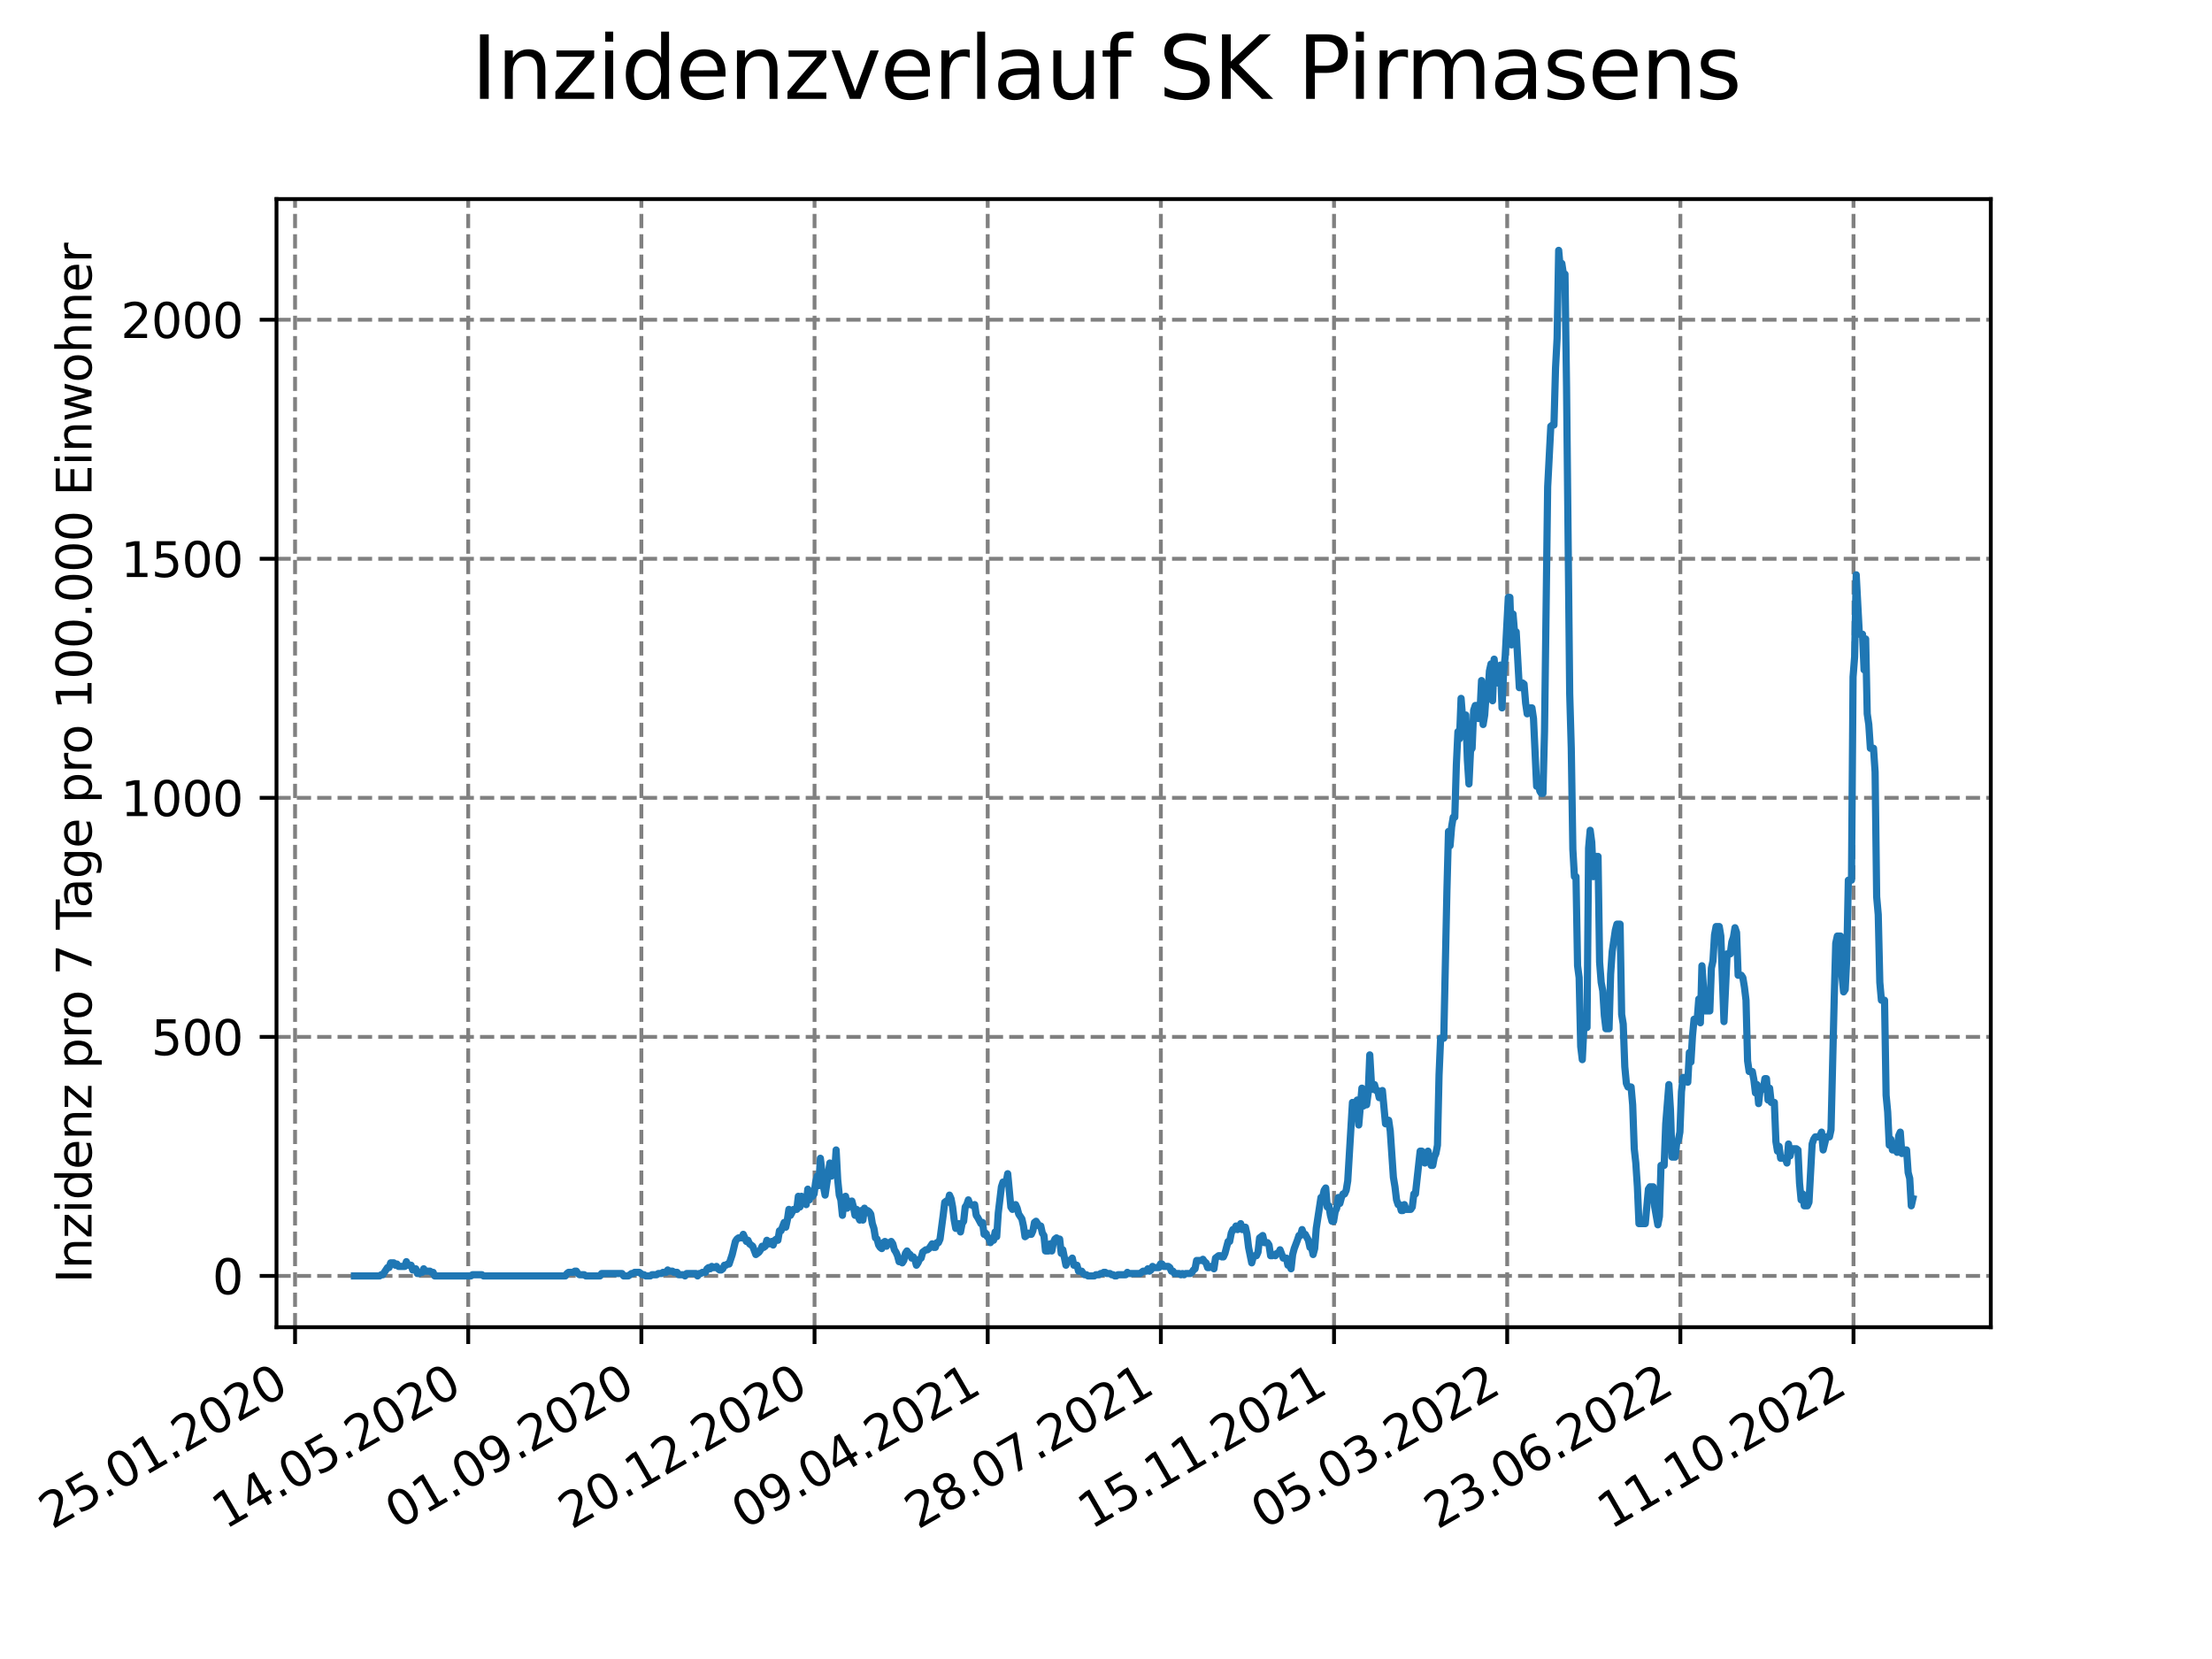 <?xml version="1.0" encoding="utf-8" standalone="no"?>
<!DOCTYPE svg PUBLIC "-//W3C//DTD SVG 1.1//EN"
  "http://www.w3.org/Graphics/SVG/1.1/DTD/svg11.dtd">
<svg xmlns:xlink="http://www.w3.org/1999/xlink" width="460.8pt" height="345.6pt" viewBox="0 0 460.8 345.6" xmlns="http://www.w3.org/2000/svg" version="1.1">
 <defs>
  <style type="text/css">*{stroke-linejoin: round; stroke-linecap: butt}</style>
 </defs>
 <g id="figure_1">
  <g id="patch_1">
   <path d="M 0 345.6 
L 460.8 345.6 
L 460.8 0 
L 0 0 
z
" style="fill: #ffffff"/>
  </g>
  <g id="axes_1">
   <g id="patch_2">
    <path d="M 57.6 276.48 
L 414.72 276.48 
L 414.72 41.472 
L 57.6 41.472 
z
" style="fill: #ffffff"/>
   </g>
   <g id="matplotlib.axis_1">
    <g id="xtick_1">
     <g id="line2d_1">
      <path d="M 61.467 276.48 
L 61.467 41.472 
" clip-path="url(#p64553aabec)" style="fill: none; stroke-dasharray: 2.96,1.28; stroke-dashoffset: 0; stroke: #808080; stroke-width: 0.8"/>
     </g>
     <g id="line2d_2">
      <defs>
       <path id="m7bdfa843aa" d="M 0 0 
L 0 3.5 
" style="stroke: #000000; stroke-width: 0.8"/>
      </defs>
      <g>
       <use xlink:href="#m7bdfa843aa" x="61.467" y="276.48" style="stroke: #000000; stroke-width: 0.8"/>
      </g>
     </g>
     <g id="text_1">
      <!-- 25.01.2020 -->
      <g transform="translate(10.842 318.689) rotate(-30) scale(0.1 -0.1)">
       <defs>
        <path id="DejaVuSans-32" d="M 1228 531 
L 3431 531 
L 3431 0 
L 469 0 
L 469 531 
Q 828 903 1448 1529 
Q 2069 2156 2228 2338 
Q 2531 2678 2651 2914 
Q 2772 3150 2772 3378 
Q 2772 3750 2511 3984 
Q 2250 4219 1831 4219 
Q 1534 4219 1204 4116 
Q 875 4013 500 3803 
L 500 4441 
Q 881 4594 1212 4672 
Q 1544 4750 1819 4750 
Q 2544 4750 2975 4387 
Q 3406 4025 3406 3419 
Q 3406 3131 3298 2873 
Q 3191 2616 2906 2266 
Q 2828 2175 2409 1742 
Q 1991 1309 1228 531 
z
" transform="scale(0.016)"/>
        <path id="DejaVuSans-35" d="M 691 4666 
L 3169 4666 
L 3169 4134 
L 1269 4134 
L 1269 2991 
Q 1406 3038 1543 3061 
Q 1681 3084 1819 3084 
Q 2600 3084 3056 2656 
Q 3513 2228 3513 1497 
Q 3513 744 3044 326 
Q 2575 -91 1722 -91 
Q 1428 -91 1123 -41 
Q 819 9 494 109 
L 494 744 
Q 775 591 1075 516 
Q 1375 441 1709 441 
Q 2250 441 2565 725 
Q 2881 1009 2881 1497 
Q 2881 1984 2565 2268 
Q 2250 2553 1709 2553 
Q 1456 2553 1204 2497 
Q 953 2441 691 2322 
L 691 4666 
z
" transform="scale(0.016)"/>
        <path id="DejaVuSans-2e" d="M 684 794 
L 1344 794 
L 1344 0 
L 684 0 
L 684 794 
z
" transform="scale(0.016)"/>
        <path id="DejaVuSans-30" d="M 2034 4250 
Q 1547 4250 1301 3770 
Q 1056 3291 1056 2328 
Q 1056 1369 1301 889 
Q 1547 409 2034 409 
Q 2525 409 2770 889 
Q 3016 1369 3016 2328 
Q 3016 3291 2770 3770 
Q 2525 4250 2034 4250 
z
M 2034 4750 
Q 2819 4750 3233 4129 
Q 3647 3509 3647 2328 
Q 3647 1150 3233 529 
Q 2819 -91 2034 -91 
Q 1250 -91 836 529 
Q 422 1150 422 2328 
Q 422 3509 836 4129 
Q 1250 4750 2034 4750 
z
" transform="scale(0.016)"/>
        <path id="DejaVuSans-31" d="M 794 531 
L 1825 531 
L 1825 4091 
L 703 3866 
L 703 4441 
L 1819 4666 
L 2450 4666 
L 2450 531 
L 3481 531 
L 3481 0 
L 794 0 
L 794 531 
z
" transform="scale(0.016)"/>
       </defs>
       <use xlink:href="#DejaVuSans-32"/>
       <use xlink:href="#DejaVuSans-35" x="63.623"/>
       <use xlink:href="#DejaVuSans-2e" x="127.246"/>
       <use xlink:href="#DejaVuSans-30" x="159.033"/>
       <use xlink:href="#DejaVuSans-31" x="222.656"/>
       <use xlink:href="#DejaVuSans-2e" x="286.279"/>
       <use xlink:href="#DejaVuSans-32" x="318.066"/>
       <use xlink:href="#DejaVuSans-30" x="381.689"/>
       <use xlink:href="#DejaVuSans-32" x="445.312"/>
       <use xlink:href="#DejaVuSans-30" x="508.936"/>
      </g>
     </g>
    </g>
    <g id="xtick_2">
     <g id="line2d_3">
      <path d="M 97.54 276.48 
L 97.54 41.472 
" clip-path="url(#p64553aabec)" style="fill: none; stroke-dasharray: 2.96,1.28; stroke-dashoffset: 0; stroke: #808080; stroke-width: 0.8"/>
     </g>
     <g id="line2d_4">
      <g>
       <use xlink:href="#m7bdfa843aa" x="97.54" y="276.48" style="stroke: #000000; stroke-width: 0.8"/>
      </g>
     </g>
     <g id="text_2">
      <!-- 14.05.2020 -->
      <g transform="translate(46.914 318.689) rotate(-30) scale(0.1 -0.1)">
       <defs>
        <path id="DejaVuSans-34" d="M 2419 4116 
L 825 1625 
L 2419 1625 
L 2419 4116 
z
M 2253 4666 
L 3047 4666 
L 3047 1625 
L 3713 1625 
L 3713 1100 
L 3047 1100 
L 3047 0 
L 2419 0 
L 2419 1100 
L 313 1100 
L 313 1709 
L 2253 4666 
z
" transform="scale(0.016)"/>
       </defs>
       <use xlink:href="#DejaVuSans-31"/>
       <use xlink:href="#DejaVuSans-34" x="63.623"/>
       <use xlink:href="#DejaVuSans-2e" x="127.246"/>
       <use xlink:href="#DejaVuSans-30" x="159.033"/>
       <use xlink:href="#DejaVuSans-35" x="222.656"/>
       <use xlink:href="#DejaVuSans-2e" x="286.279"/>
       <use xlink:href="#DejaVuSans-32" x="318.066"/>
       <use xlink:href="#DejaVuSans-30" x="381.689"/>
       <use xlink:href="#DejaVuSans-32" x="445.312"/>
       <use xlink:href="#DejaVuSans-30" x="508.936"/>
      </g>
     </g>
    </g>
    <g id="xtick_3">
     <g id="line2d_5">
      <path d="M 133.612 276.48 
L 133.612 41.472 
" clip-path="url(#p64553aabec)" style="fill: none; stroke-dasharray: 2.96,1.28; stroke-dashoffset: 0; stroke: #808080; stroke-width: 0.8"/>
     </g>
     <g id="line2d_6">
      <g>
       <use xlink:href="#m7bdfa843aa" x="133.612" y="276.48" style="stroke: #000000; stroke-width: 0.8"/>
      </g>
     </g>
     <g id="text_3">
      <!-- 01.09.2020 -->
      <g transform="translate(82.987 318.689) rotate(-30) scale(0.1 -0.1)">
       <defs>
        <path id="DejaVuSans-39" d="M 703 97 
L 703 672 
Q 941 559 1184 500 
Q 1428 441 1663 441 
Q 2288 441 2617 861 
Q 2947 1281 2994 2138 
Q 2813 1869 2534 1725 
Q 2256 1581 1919 1581 
Q 1219 1581 811 2004 
Q 403 2428 403 3163 
Q 403 3881 828 4315 
Q 1253 4750 1959 4750 
Q 2769 4750 3195 4129 
Q 3622 3509 3622 2328 
Q 3622 1225 3098 567 
Q 2575 -91 1691 -91 
Q 1453 -91 1209 -44 
Q 966 3 703 97 
z
M 1959 2075 
Q 2384 2075 2632 2365 
Q 2881 2656 2881 3163 
Q 2881 3666 2632 3958 
Q 2384 4250 1959 4250 
Q 1534 4250 1286 3958 
Q 1038 3666 1038 3163 
Q 1038 2656 1286 2365 
Q 1534 2075 1959 2075 
z
" transform="scale(0.016)"/>
       </defs>
       <use xlink:href="#DejaVuSans-30"/>
       <use xlink:href="#DejaVuSans-31" x="63.623"/>
       <use xlink:href="#DejaVuSans-2e" x="127.246"/>
       <use xlink:href="#DejaVuSans-30" x="159.033"/>
       <use xlink:href="#DejaVuSans-39" x="222.656"/>
       <use xlink:href="#DejaVuSans-2e" x="286.279"/>
       <use xlink:href="#DejaVuSans-32" x="318.066"/>
       <use xlink:href="#DejaVuSans-30" x="381.689"/>
       <use xlink:href="#DejaVuSans-32" x="445.312"/>
       <use xlink:href="#DejaVuSans-30" x="508.936"/>
      </g>
     </g>
    </g>
    <g id="xtick_4">
     <g id="line2d_7">
      <path d="M 169.685 276.48 
L 169.685 41.472 
" clip-path="url(#p64553aabec)" style="fill: none; stroke-dasharray: 2.96,1.28; stroke-dashoffset: 0; stroke: #808080; stroke-width: 0.8"/>
     </g>
     <g id="line2d_8">
      <g>
       <use xlink:href="#m7bdfa843aa" x="169.685" y="276.48" style="stroke: #000000; stroke-width: 0.8"/>
      </g>
     </g>
     <g id="text_4">
      <!-- 20.12.2020 -->
      <g transform="translate(119.06 318.689) rotate(-30) scale(0.1 -0.1)">
       <use xlink:href="#DejaVuSans-32"/>
       <use xlink:href="#DejaVuSans-30" x="63.623"/>
       <use xlink:href="#DejaVuSans-2e" x="127.246"/>
       <use xlink:href="#DejaVuSans-31" x="159.033"/>
       <use xlink:href="#DejaVuSans-32" x="222.656"/>
       <use xlink:href="#DejaVuSans-2e" x="286.279"/>
       <use xlink:href="#DejaVuSans-32" x="318.066"/>
       <use xlink:href="#DejaVuSans-30" x="381.689"/>
       <use xlink:href="#DejaVuSans-32" x="445.312"/>
       <use xlink:href="#DejaVuSans-30" x="508.936"/>
      </g>
     </g>
    </g>
    <g id="xtick_5">
     <g id="line2d_9">
      <path d="M 205.758 276.48 
L 205.758 41.472 
" clip-path="url(#p64553aabec)" style="fill: none; stroke-dasharray: 2.96,1.28; stroke-dashoffset: 0; stroke: #808080; stroke-width: 0.8"/>
     </g>
     <g id="line2d_10">
      <g>
       <use xlink:href="#m7bdfa843aa" x="205.758" y="276.48" style="stroke: #000000; stroke-width: 0.8"/>
      </g>
     </g>
     <g id="text_5">
      <!-- 09.04.2021 -->
      <g transform="translate(155.133 318.689) rotate(-30) scale(0.1 -0.1)">
       <use xlink:href="#DejaVuSans-30"/>
       <use xlink:href="#DejaVuSans-39" x="63.623"/>
       <use xlink:href="#DejaVuSans-2e" x="127.246"/>
       <use xlink:href="#DejaVuSans-30" x="159.033"/>
       <use xlink:href="#DejaVuSans-34" x="222.656"/>
       <use xlink:href="#DejaVuSans-2e" x="286.279"/>
       <use xlink:href="#DejaVuSans-32" x="318.066"/>
       <use xlink:href="#DejaVuSans-30" x="381.689"/>
       <use xlink:href="#DejaVuSans-32" x="445.312"/>
       <use xlink:href="#DejaVuSans-31" x="508.936"/>
      </g>
     </g>
    </g>
    <g id="xtick_6">
     <g id="line2d_11">
      <path d="M 241.831 276.48 
L 241.831 41.472 
" clip-path="url(#p64553aabec)" style="fill: none; stroke-dasharray: 2.96,1.28; stroke-dashoffset: 0; stroke: #808080; stroke-width: 0.8"/>
     </g>
     <g id="line2d_12">
      <g>
       <use xlink:href="#m7bdfa843aa" x="241.831" y="276.48" style="stroke: #000000; stroke-width: 0.8"/>
      </g>
     </g>
     <g id="text_6">
      <!-- 28.07.2021 -->
      <g transform="translate(191.205 318.689) rotate(-30) scale(0.1 -0.1)">
       <defs>
        <path id="DejaVuSans-38" d="M 2034 2216 
Q 1584 2216 1326 1975 
Q 1069 1734 1069 1313 
Q 1069 891 1326 650 
Q 1584 409 2034 409 
Q 2484 409 2743 651 
Q 3003 894 3003 1313 
Q 3003 1734 2745 1975 
Q 2488 2216 2034 2216 
z
M 1403 2484 
Q 997 2584 770 2862 
Q 544 3141 544 3541 
Q 544 4100 942 4425 
Q 1341 4750 2034 4750 
Q 2731 4750 3128 4425 
Q 3525 4100 3525 3541 
Q 3525 3141 3298 2862 
Q 3072 2584 2669 2484 
Q 3125 2378 3379 2068 
Q 3634 1759 3634 1313 
Q 3634 634 3220 271 
Q 2806 -91 2034 -91 
Q 1263 -91 848 271 
Q 434 634 434 1313 
Q 434 1759 690 2068 
Q 947 2378 1403 2484 
z
M 1172 3481 
Q 1172 3119 1398 2916 
Q 1625 2713 2034 2713 
Q 2441 2713 2670 2916 
Q 2900 3119 2900 3481 
Q 2900 3844 2670 4047 
Q 2441 4250 2034 4250 
Q 1625 4250 1398 4047 
Q 1172 3844 1172 3481 
z
" transform="scale(0.016)"/>
        <path id="DejaVuSans-37" d="M 525 4666 
L 3525 4666 
L 3525 4397 
L 1831 0 
L 1172 0 
L 2766 4134 
L 525 4134 
L 525 4666 
z
" transform="scale(0.016)"/>
       </defs>
       <use xlink:href="#DejaVuSans-32"/>
       <use xlink:href="#DejaVuSans-38" x="63.623"/>
       <use xlink:href="#DejaVuSans-2e" x="127.246"/>
       <use xlink:href="#DejaVuSans-30" x="159.033"/>
       <use xlink:href="#DejaVuSans-37" x="222.656"/>
       <use xlink:href="#DejaVuSans-2e" x="286.279"/>
       <use xlink:href="#DejaVuSans-32" x="318.066"/>
       <use xlink:href="#DejaVuSans-30" x="381.689"/>
       <use xlink:href="#DejaVuSans-32" x="445.312"/>
       <use xlink:href="#DejaVuSans-31" x="508.936"/>
      </g>
     </g>
    </g>
    <g id="xtick_7">
     <g id="line2d_13">
      <path d="M 277.903 276.48 
L 277.903 41.472 
" clip-path="url(#p64553aabec)" style="fill: none; stroke-dasharray: 2.96,1.28; stroke-dashoffset: 0; stroke: #808080; stroke-width: 0.8"/>
     </g>
     <g id="line2d_14">
      <g>
       <use xlink:href="#m7bdfa843aa" x="277.903" y="276.48" style="stroke: #000000; stroke-width: 0.8"/>
      </g>
     </g>
     <g id="text_7">
      <!-- 15.11.2021 -->
      <g transform="translate(227.278 318.689) rotate(-30) scale(0.1 -0.1)">
       <use xlink:href="#DejaVuSans-31"/>
       <use xlink:href="#DejaVuSans-35" x="63.623"/>
       <use xlink:href="#DejaVuSans-2e" x="127.246"/>
       <use xlink:href="#DejaVuSans-31" x="159.033"/>
       <use xlink:href="#DejaVuSans-31" x="222.656"/>
       <use xlink:href="#DejaVuSans-2e" x="286.279"/>
       <use xlink:href="#DejaVuSans-32" x="318.066"/>
       <use xlink:href="#DejaVuSans-30" x="381.689"/>
       <use xlink:href="#DejaVuSans-32" x="445.312"/>
       <use xlink:href="#DejaVuSans-31" x="508.936"/>
      </g>
     </g>
    </g>
    <g id="xtick_8">
     <g id="line2d_15">
      <path d="M 313.976 276.48 
L 313.976 41.472 
" clip-path="url(#p64553aabec)" style="fill: none; stroke-dasharray: 2.96,1.28; stroke-dashoffset: 0; stroke: #808080; stroke-width: 0.8"/>
     </g>
     <g id="line2d_16">
      <g>
       <use xlink:href="#m7bdfa843aa" x="313.976" y="276.48" style="stroke: #000000; stroke-width: 0.8"/>
      </g>
     </g>
     <g id="text_8">
      <!-- 05.03.2022 -->
      <g transform="translate(263.351 318.689) rotate(-30) scale(0.1 -0.1)">
       <defs>
        <path id="DejaVuSans-33" d="M 2597 2516 
Q 3050 2419 3304 2112 
Q 3559 1806 3559 1356 
Q 3559 666 3084 287 
Q 2609 -91 1734 -91 
Q 1441 -91 1130 -33 
Q 819 25 488 141 
L 488 750 
Q 750 597 1062 519 
Q 1375 441 1716 441 
Q 2309 441 2620 675 
Q 2931 909 2931 1356 
Q 2931 1769 2642 2001 
Q 2353 2234 1838 2234 
L 1294 2234 
L 1294 2753 
L 1863 2753 
Q 2328 2753 2575 2939 
Q 2822 3125 2822 3475 
Q 2822 3834 2567 4026 
Q 2313 4219 1838 4219 
Q 1578 4219 1281 4162 
Q 984 4106 628 3988 
L 628 4550 
Q 988 4650 1302 4700 
Q 1616 4750 1894 4750 
Q 2613 4750 3031 4423 
Q 3450 4097 3450 3541 
Q 3450 3153 3228 2886 
Q 3006 2619 2597 2516 
z
" transform="scale(0.016)"/>
       </defs>
       <use xlink:href="#DejaVuSans-30"/>
       <use xlink:href="#DejaVuSans-35" x="63.623"/>
       <use xlink:href="#DejaVuSans-2e" x="127.246"/>
       <use xlink:href="#DejaVuSans-30" x="159.033"/>
       <use xlink:href="#DejaVuSans-33" x="222.656"/>
       <use xlink:href="#DejaVuSans-2e" x="286.279"/>
       <use xlink:href="#DejaVuSans-32" x="318.066"/>
       <use xlink:href="#DejaVuSans-30" x="381.689"/>
       <use xlink:href="#DejaVuSans-32" x="445.312"/>
       <use xlink:href="#DejaVuSans-32" x="508.936"/>
      </g>
     </g>
    </g>
    <g id="xtick_9">
     <g id="line2d_17">
      <path d="M 350.049 276.48 
L 350.049 41.472 
" clip-path="url(#p64553aabec)" style="fill: none; stroke-dasharray: 2.96,1.28; stroke-dashoffset: 0; stroke: #808080; stroke-width: 0.8"/>
     </g>
     <g id="line2d_18">
      <g>
       <use xlink:href="#m7bdfa843aa" x="350.049" y="276.48" style="stroke: #000000; stroke-width: 0.8"/>
      </g>
     </g>
     <g id="text_9">
      <!-- 23.06.2022 -->
      <g transform="translate(299.423 318.689) rotate(-30) scale(0.1 -0.1)">
       <defs>
        <path id="DejaVuSans-36" d="M 2113 2584 
Q 1688 2584 1439 2293 
Q 1191 2003 1191 1497 
Q 1191 994 1439 701 
Q 1688 409 2113 409 
Q 2538 409 2786 701 
Q 3034 994 3034 1497 
Q 3034 2003 2786 2293 
Q 2538 2584 2113 2584 
z
M 3366 4563 
L 3366 3988 
Q 3128 4100 2886 4159 
Q 2644 4219 2406 4219 
Q 1781 4219 1451 3797 
Q 1122 3375 1075 2522 
Q 1259 2794 1537 2939 
Q 1816 3084 2150 3084 
Q 2853 3084 3261 2657 
Q 3669 2231 3669 1497 
Q 3669 778 3244 343 
Q 2819 -91 2113 -91 
Q 1303 -91 875 529 
Q 447 1150 447 2328 
Q 447 3434 972 4092 
Q 1497 4750 2381 4750 
Q 2619 4750 2861 4703 
Q 3103 4656 3366 4563 
z
" transform="scale(0.016)"/>
       </defs>
       <use xlink:href="#DejaVuSans-32"/>
       <use xlink:href="#DejaVuSans-33" x="63.623"/>
       <use xlink:href="#DejaVuSans-2e" x="127.246"/>
       <use xlink:href="#DejaVuSans-30" x="159.033"/>
       <use xlink:href="#DejaVuSans-36" x="222.656"/>
       <use xlink:href="#DejaVuSans-2e" x="286.279"/>
       <use xlink:href="#DejaVuSans-32" x="318.066"/>
       <use xlink:href="#DejaVuSans-30" x="381.689"/>
       <use xlink:href="#DejaVuSans-32" x="445.312"/>
       <use xlink:href="#DejaVuSans-32" x="508.936"/>
      </g>
     </g>
    </g>
    <g id="xtick_10">
     <g id="line2d_19">
      <path d="M 386.121 276.48 
L 386.121 41.472 
" clip-path="url(#p64553aabec)" style="fill: none; stroke-dasharray: 2.96,1.28; stroke-dashoffset: 0; stroke: #808080; stroke-width: 0.8"/>
     </g>
     <g id="line2d_20">
      <g>
       <use xlink:href="#m7bdfa843aa" x="386.121" y="276.48" style="stroke: #000000; stroke-width: 0.8"/>
      </g>
     </g>
     <g id="text_10">
      <!-- 11.10.2022 -->
      <g transform="translate(335.496 318.689) rotate(-30) scale(0.1 -0.1)">
       <use xlink:href="#DejaVuSans-31"/>
       <use xlink:href="#DejaVuSans-31" x="63.623"/>
       <use xlink:href="#DejaVuSans-2e" x="127.246"/>
       <use xlink:href="#DejaVuSans-31" x="159.033"/>
       <use xlink:href="#DejaVuSans-30" x="222.656"/>
       <use xlink:href="#DejaVuSans-2e" x="286.279"/>
       <use xlink:href="#DejaVuSans-32" x="318.066"/>
       <use xlink:href="#DejaVuSans-30" x="381.689"/>
       <use xlink:href="#DejaVuSans-32" x="445.312"/>
       <use xlink:href="#DejaVuSans-32" x="508.936"/>
      </g>
     </g>
    </g>
   </g>
   <g id="matplotlib.axis_2">
    <g id="ytick_1">
     <g id="line2d_21">
      <path d="M 57.6 265.798 
L 414.72 265.798 
" clip-path="url(#p64553aabec)" style="fill: none; stroke-dasharray: 2.96,1.28; stroke-dashoffset: 0; stroke: #808080; stroke-width: 0.8"/>
     </g>
     <g id="line2d_22">
      <defs>
       <path id="m6ad5cf6299" d="M 0 0 
L -3.5 0 
" style="stroke: #000000; stroke-width: 0.8"/>
      </defs>
      <g>
       <use xlink:href="#m6ad5cf6299" x="57.6" y="265.798" style="stroke: #000000; stroke-width: 0.8"/>
      </g>
     </g>
     <g id="text_11">
      <!-- 0 -->
      <g transform="translate(44.237 269.597) scale(0.1 -0.1)">
       <use xlink:href="#DejaVuSans-30"/>
      </g>
     </g>
    </g>
    <g id="ytick_2">
     <g id="line2d_23">
      <path d="M 57.6 216 
L 414.72 216 
" clip-path="url(#p64553aabec)" style="fill: none; stroke-dasharray: 2.96,1.28; stroke-dashoffset: 0; stroke: #808080; stroke-width: 0.8"/>
     </g>
     <g id="line2d_24">
      <g>
       <use xlink:href="#m6ad5cf6299" x="57.6" y="216" style="stroke: #000000; stroke-width: 0.8"/>
      </g>
     </g>
     <g id="text_12">
      <!-- 500 -->
      <g transform="translate(31.512 219.799) scale(0.1 -0.1)">
       <use xlink:href="#DejaVuSans-35"/>
       <use xlink:href="#DejaVuSans-30" x="63.623"/>
       <use xlink:href="#DejaVuSans-30" x="127.246"/>
      </g>
     </g>
    </g>
    <g id="ytick_3">
     <g id="line2d_25">
      <path d="M 57.6 166.202 
L 414.72 166.202 
" clip-path="url(#p64553aabec)" style="fill: none; stroke-dasharray: 2.96,1.28; stroke-dashoffset: 0; stroke: #808080; stroke-width: 0.8"/>
     </g>
     <g id="line2d_26">
      <g>
       <use xlink:href="#m6ad5cf6299" x="57.6" y="166.202" style="stroke: #000000; stroke-width: 0.8"/>
      </g>
     </g>
     <g id="text_13">
      <!-- 1000 -->
      <g transform="translate(25.15 170.001) scale(0.1 -0.1)">
       <use xlink:href="#DejaVuSans-31"/>
       <use xlink:href="#DejaVuSans-30" x="63.623"/>
       <use xlink:href="#DejaVuSans-30" x="127.246"/>
       <use xlink:href="#DejaVuSans-30" x="190.869"/>
      </g>
     </g>
    </g>
    <g id="ytick_4">
     <g id="line2d_27">
      <path d="M 57.6 116.404 
L 414.72 116.404 
" clip-path="url(#p64553aabec)" style="fill: none; stroke-dasharray: 2.96,1.28; stroke-dashoffset: 0; stroke: #808080; stroke-width: 0.8"/>
     </g>
     <g id="line2d_28">
      <g>
       <use xlink:href="#m6ad5cf6299" x="57.6" y="116.404" style="stroke: #000000; stroke-width: 0.8"/>
      </g>
     </g>
     <g id="text_14">
      <!-- 1500 -->
      <g transform="translate(25.15 120.204) scale(0.1 -0.1)">
       <use xlink:href="#DejaVuSans-31"/>
       <use xlink:href="#DejaVuSans-35" x="63.623"/>
       <use xlink:href="#DejaVuSans-30" x="127.246"/>
       <use xlink:href="#DejaVuSans-30" x="190.869"/>
      </g>
     </g>
    </g>
    <g id="ytick_5">
     <g id="line2d_29">
      <path d="M 57.6 66.607 
L 414.72 66.607 
" clip-path="url(#p64553aabec)" style="fill: none; stroke-dasharray: 2.96,1.28; stroke-dashoffset: 0; stroke: #808080; stroke-width: 0.8"/>
     </g>
     <g id="line2d_30">
      <g>
       <use xlink:href="#m6ad5cf6299" x="57.6" y="66.607" style="stroke: #000000; stroke-width: 0.8"/>
      </g>
     </g>
     <g id="text_15">
      <!-- 2000 -->
      <g transform="translate(25.15 70.406) scale(0.1 -0.1)">
       <use xlink:href="#DejaVuSans-32"/>
       <use xlink:href="#DejaVuSans-30" x="63.623"/>
       <use xlink:href="#DejaVuSans-30" x="127.246"/>
       <use xlink:href="#DejaVuSans-30" x="190.869"/>
      </g>
     </g>
    </g>
    <g id="text_16">
     <!-- Inzidenz pro 7 Tage pro 100.000 Einwohner -->
     <g transform="translate(19.07 267.301) rotate(-90) scale(0.1 -0.1)">
      <defs>
       <path id="DejaVuSans-49" d="M 628 4666 
L 1259 4666 
L 1259 0 
L 628 0 
L 628 4666 
z
" transform="scale(0.016)"/>
       <path id="DejaVuSans-6e" d="M 3513 2113 
L 3513 0 
L 2938 0 
L 2938 2094 
Q 2938 2591 2744 2837 
Q 2550 3084 2163 3084 
Q 1697 3084 1428 2787 
Q 1159 2491 1159 1978 
L 1159 0 
L 581 0 
L 581 3500 
L 1159 3500 
L 1159 2956 
Q 1366 3272 1645 3428 
Q 1925 3584 2291 3584 
Q 2894 3584 3203 3211 
Q 3513 2838 3513 2113 
z
" transform="scale(0.016)"/>
       <path id="DejaVuSans-7a" d="M 353 3500 
L 3084 3500 
L 3084 2975 
L 922 459 
L 3084 459 
L 3084 0 
L 275 0 
L 275 525 
L 2438 3041 
L 353 3041 
L 353 3500 
z
" transform="scale(0.016)"/>
       <path id="DejaVuSans-69" d="M 603 3500 
L 1178 3500 
L 1178 0 
L 603 0 
L 603 3500 
z
M 603 4863 
L 1178 4863 
L 1178 4134 
L 603 4134 
L 603 4863 
z
" transform="scale(0.016)"/>
       <path id="DejaVuSans-64" d="M 2906 2969 
L 2906 4863 
L 3481 4863 
L 3481 0 
L 2906 0 
L 2906 525 
Q 2725 213 2448 61 
Q 2172 -91 1784 -91 
Q 1150 -91 751 415 
Q 353 922 353 1747 
Q 353 2572 751 3078 
Q 1150 3584 1784 3584 
Q 2172 3584 2448 3432 
Q 2725 3281 2906 2969 
z
M 947 1747 
Q 947 1113 1208 752 
Q 1469 391 1925 391 
Q 2381 391 2643 752 
Q 2906 1113 2906 1747 
Q 2906 2381 2643 2742 
Q 2381 3103 1925 3103 
Q 1469 3103 1208 2742 
Q 947 2381 947 1747 
z
" transform="scale(0.016)"/>
       <path id="DejaVuSans-65" d="M 3597 1894 
L 3597 1613 
L 953 1613 
Q 991 1019 1311 708 
Q 1631 397 2203 397 
Q 2534 397 2845 478 
Q 3156 559 3463 722 
L 3463 178 
Q 3153 47 2828 -22 
Q 2503 -91 2169 -91 
Q 1331 -91 842 396 
Q 353 884 353 1716 
Q 353 2575 817 3079 
Q 1281 3584 2069 3584 
Q 2775 3584 3186 3129 
Q 3597 2675 3597 1894 
z
M 3022 2063 
Q 3016 2534 2758 2815 
Q 2500 3097 2075 3097 
Q 1594 3097 1305 2825 
Q 1016 2553 972 2059 
L 3022 2063 
z
" transform="scale(0.016)"/>
       <path id="DejaVuSans-20" transform="scale(0.016)"/>
       <path id="DejaVuSans-70" d="M 1159 525 
L 1159 -1331 
L 581 -1331 
L 581 3500 
L 1159 3500 
L 1159 2969 
Q 1341 3281 1617 3432 
Q 1894 3584 2278 3584 
Q 2916 3584 3314 3078 
Q 3713 2572 3713 1747 
Q 3713 922 3314 415 
Q 2916 -91 2278 -91 
Q 1894 -91 1617 61 
Q 1341 213 1159 525 
z
M 3116 1747 
Q 3116 2381 2855 2742 
Q 2594 3103 2138 3103 
Q 1681 3103 1420 2742 
Q 1159 2381 1159 1747 
Q 1159 1113 1420 752 
Q 1681 391 2138 391 
Q 2594 391 2855 752 
Q 3116 1113 3116 1747 
z
" transform="scale(0.016)"/>
       <path id="DejaVuSans-72" d="M 2631 2963 
Q 2534 3019 2420 3045 
Q 2306 3072 2169 3072 
Q 1681 3072 1420 2755 
Q 1159 2438 1159 1844 
L 1159 0 
L 581 0 
L 581 3500 
L 1159 3500 
L 1159 2956 
Q 1341 3275 1631 3429 
Q 1922 3584 2338 3584 
Q 2397 3584 2469 3576 
Q 2541 3569 2628 3553 
L 2631 2963 
z
" transform="scale(0.016)"/>
       <path id="DejaVuSans-6f" d="M 1959 3097 
Q 1497 3097 1228 2736 
Q 959 2375 959 1747 
Q 959 1119 1226 758 
Q 1494 397 1959 397 
Q 2419 397 2687 759 
Q 2956 1122 2956 1747 
Q 2956 2369 2687 2733 
Q 2419 3097 1959 3097 
z
M 1959 3584 
Q 2709 3584 3137 3096 
Q 3566 2609 3566 1747 
Q 3566 888 3137 398 
Q 2709 -91 1959 -91 
Q 1206 -91 779 398 
Q 353 888 353 1747 
Q 353 2609 779 3096 
Q 1206 3584 1959 3584 
z
" transform="scale(0.016)"/>
       <path id="DejaVuSans-54" d="M -19 4666 
L 3928 4666 
L 3928 4134 
L 2272 4134 
L 2272 0 
L 1638 0 
L 1638 4134 
L -19 4134 
L -19 4666 
z
" transform="scale(0.016)"/>
       <path id="DejaVuSans-61" d="M 2194 1759 
Q 1497 1759 1228 1600 
Q 959 1441 959 1056 
Q 959 750 1161 570 
Q 1363 391 1709 391 
Q 2188 391 2477 730 
Q 2766 1069 2766 1631 
L 2766 1759 
L 2194 1759 
z
M 3341 1997 
L 3341 0 
L 2766 0 
L 2766 531 
Q 2569 213 2275 61 
Q 1981 -91 1556 -91 
Q 1019 -91 701 211 
Q 384 513 384 1019 
Q 384 1609 779 1909 
Q 1175 2209 1959 2209 
L 2766 2209 
L 2766 2266 
Q 2766 2663 2505 2880 
Q 2244 3097 1772 3097 
Q 1472 3097 1187 3025 
Q 903 2953 641 2809 
L 641 3341 
Q 956 3463 1253 3523 
Q 1550 3584 1831 3584 
Q 2591 3584 2966 3190 
Q 3341 2797 3341 1997 
z
" transform="scale(0.016)"/>
       <path id="DejaVuSans-67" d="M 2906 1791 
Q 2906 2416 2648 2759 
Q 2391 3103 1925 3103 
Q 1463 3103 1205 2759 
Q 947 2416 947 1791 
Q 947 1169 1205 825 
Q 1463 481 1925 481 
Q 2391 481 2648 825 
Q 2906 1169 2906 1791 
z
M 3481 434 
Q 3481 -459 3084 -895 
Q 2688 -1331 1869 -1331 
Q 1566 -1331 1297 -1286 
Q 1028 -1241 775 -1147 
L 775 -588 
Q 1028 -725 1275 -790 
Q 1522 -856 1778 -856 
Q 2344 -856 2625 -561 
Q 2906 -266 2906 331 
L 2906 616 
Q 2728 306 2450 153 
Q 2172 0 1784 0 
Q 1141 0 747 490 
Q 353 981 353 1791 
Q 353 2603 747 3093 
Q 1141 3584 1784 3584 
Q 2172 3584 2450 3431 
Q 2728 3278 2906 2969 
L 2906 3500 
L 3481 3500 
L 3481 434 
z
" transform="scale(0.016)"/>
       <path id="DejaVuSans-45" d="M 628 4666 
L 3578 4666 
L 3578 4134 
L 1259 4134 
L 1259 2753 
L 3481 2753 
L 3481 2222 
L 1259 2222 
L 1259 531 
L 3634 531 
L 3634 0 
L 628 0 
L 628 4666 
z
" transform="scale(0.016)"/>
       <path id="DejaVuSans-77" d="M 269 3500 
L 844 3500 
L 1563 769 
L 2278 3500 
L 2956 3500 
L 3675 769 
L 4391 3500 
L 4966 3500 
L 4050 0 
L 3372 0 
L 2619 2869 
L 1863 0 
L 1184 0 
L 269 3500 
z
" transform="scale(0.016)"/>
       <path id="DejaVuSans-68" d="M 3513 2113 
L 3513 0 
L 2938 0 
L 2938 2094 
Q 2938 2591 2744 2837 
Q 2550 3084 2163 3084 
Q 1697 3084 1428 2787 
Q 1159 2491 1159 1978 
L 1159 0 
L 581 0 
L 581 4863 
L 1159 4863 
L 1159 2956 
Q 1366 3272 1645 3428 
Q 1925 3584 2291 3584 
Q 2894 3584 3203 3211 
Q 3513 2838 3513 2113 
z
" transform="scale(0.016)"/>
      </defs>
      <use xlink:href="#DejaVuSans-49"/>
      <use xlink:href="#DejaVuSans-6e" x="29.492"/>
      <use xlink:href="#DejaVuSans-7a" x="92.871"/>
      <use xlink:href="#DejaVuSans-69" x="145.361"/>
      <use xlink:href="#DejaVuSans-64" x="173.145"/>
      <use xlink:href="#DejaVuSans-65" x="236.621"/>
      <use xlink:href="#DejaVuSans-6e" x="298.145"/>
      <use xlink:href="#DejaVuSans-7a" x="361.523"/>
      <use xlink:href="#DejaVuSans-20" x="414.014"/>
      <use xlink:href="#DejaVuSans-70" x="445.801"/>
      <use xlink:href="#DejaVuSans-72" x="509.277"/>
      <use xlink:href="#DejaVuSans-6f" x="548.141"/>
      <use xlink:href="#DejaVuSans-20" x="609.322"/>
      <use xlink:href="#DejaVuSans-37" x="641.109"/>
      <use xlink:href="#DejaVuSans-20" x="704.732"/>
      <use xlink:href="#DejaVuSans-54" x="736.52"/>
      <use xlink:href="#DejaVuSans-61" x="781.104"/>
      <use xlink:href="#DejaVuSans-67" x="842.383"/>
      <use xlink:href="#DejaVuSans-65" x="905.859"/>
      <use xlink:href="#DejaVuSans-20" x="967.383"/>
      <use xlink:href="#DejaVuSans-70" x="999.17"/>
      <use xlink:href="#DejaVuSans-72" x="1062.646"/>
      <use xlink:href="#DejaVuSans-6f" x="1101.51"/>
      <use xlink:href="#DejaVuSans-20" x="1162.691"/>
      <use xlink:href="#DejaVuSans-31" x="1194.479"/>
      <use xlink:href="#DejaVuSans-30" x="1258.102"/>
      <use xlink:href="#DejaVuSans-30" x="1321.725"/>
      <use xlink:href="#DejaVuSans-2e" x="1385.348"/>
      <use xlink:href="#DejaVuSans-30" x="1417.135"/>
      <use xlink:href="#DejaVuSans-30" x="1480.758"/>
      <use xlink:href="#DejaVuSans-30" x="1544.381"/>
      <use xlink:href="#DejaVuSans-20" x="1608.004"/>
      <use xlink:href="#DejaVuSans-45" x="1639.791"/>
      <use xlink:href="#DejaVuSans-69" x="1702.975"/>
      <use xlink:href="#DejaVuSans-6e" x="1730.758"/>
      <use xlink:href="#DejaVuSans-77" x="1794.137"/>
      <use xlink:href="#DejaVuSans-6f" x="1875.924"/>
      <use xlink:href="#DejaVuSans-68" x="1937.105"/>
      <use xlink:href="#DejaVuSans-6e" x="2000.484"/>
      <use xlink:href="#DejaVuSans-65" x="2063.863"/>
      <use xlink:href="#DejaVuSans-72" x="2125.387"/>
     </g>
    </g>
   </g>
   <g id="line2d_31">
    <path d="M 73.833 265.798 
L 79.08 265.798 
L 79.408 265.55 
L 79.736 265.55 
L 80.719 264.065 
L 81.047 264.065 
L 81.375 263.075 
L 82.031 263.075 
L 82.359 263.57 
L 82.687 263.322 
L 83.015 263.817 
L 84.327 263.817 
L 84.655 262.827 
L 84.982 263.57 
L 85.638 263.57 
L 85.966 264.56 
L 86.294 264.312 
L 86.622 264.312 
L 86.95 265.303 
L 87.278 265.303 
L 87.606 265.055 
L 87.934 265.055 
L 88.262 264.312 
L 88.59 264.808 
L 89.574 264.808 
L 89.901 265.055 
L 90.229 265.055 
L 90.557 265.798 
L 98.1 265.798 
L 98.428 265.55 
L 100.395 265.55 
L 100.723 265.798 
L 117.776 265.798 
L 118.104 265.303 
L 118.432 265.055 
L 119.416 265.055 
L 119.743 264.808 
L 120.071 264.808 
L 120.399 265.303 
L 120.727 265.55 
L 121.711 265.55 
L 122.039 265.798 
L 124.99 265.798 
L 125.318 265.303 
L 129.581 265.303 
L 129.909 265.798 
L 130.893 265.798 
L 131.549 265.303 
L 131.877 265.303 
L 132.205 265.055 
L 133.189 265.055 
L 133.845 265.55 
L 134.173 265.55 
L 134.5 265.798 
L 135.484 265.798 
L 135.812 265.55 
L 136.796 265.55 
L 137.124 265.303 
L 137.78 265.303 
L 138.108 265.055 
L 138.764 265.055 
L 139.092 264.56 
L 139.42 264.808 
L 140.075 264.808 
L 140.403 265.055 
L 141.059 265.055 
L 141.387 265.55 
L 142.371 265.55 
L 142.699 265.798 
L 143.027 265.303 
L 144.994 265.303 
L 145.322 265.798 
L 145.65 265.303 
L 145.978 265.303 
L 146.306 265.055 
L 146.962 265.055 
L 147.29 264.312 
L 147.618 264.065 
L 147.946 264.312 
L 148.274 263.817 
L 148.602 264.065 
L 148.93 264.065 
L 149.258 263.817 
L 149.585 264.312 
L 149.913 264.56 
L 150.241 264.56 
L 150.569 264.312 
L 150.897 263.57 
L 151.225 263.57 
L 151.553 263.322 
L 151.881 263.322 
L 152.537 261.342 
L 153.193 258.619 
L 153.521 258.123 
L 153.849 257.876 
L 154.504 257.876 
L 154.832 257.133 
L 155.488 258.619 
L 155.816 258.371 
L 156.144 259.114 
L 156.8 259.609 
L 157.456 261.342 
L 158.112 260.847 
L 158.44 260.352 
L 158.768 259.609 
L 159.096 259.856 
L 159.423 259.609 
L 159.751 258.371 
L 160.079 259.114 
L 160.407 259.114 
L 160.735 258.619 
L 161.063 259.361 
L 161.391 258.371 
L 161.719 258.123 
L 162.047 258.371 
L 162.375 256.391 
L 162.703 256.391 
L 163.359 254.658 
L 163.687 255.648 
L 164.015 254.163 
L 164.342 251.935 
L 164.67 253.172 
L 165.326 251.935 
L 165.982 251.935 
L 166.31 249.211 
L 166.638 251.439 
L 166.966 249.211 
L 167.294 249.706 
L 167.622 249.954 
L 167.95 250.944 
L 168.278 247.726 
L 168.606 249.954 
L 168.934 248.221 
L 169.261 249.211 
L 169.589 248.716 
L 169.917 246.241 
L 170.245 245.003 
L 170.573 246.983 
L 170.901 241.289 
L 171.557 247.231 
L 171.885 248.964 
L 172.869 242.28 
L 173.197 245.003 
L 173.525 244.508 
L 173.853 244.508 
L 174.18 239.557 
L 174.508 245.746 
L 174.836 248.964 
L 175.164 249.954 
L 175.492 253.172 
L 175.82 249.706 
L 176.148 249.211 
L 176.476 251.687 
L 176.804 250.202 
L 177.132 250.944 
L 177.46 250.202 
L 177.788 251.439 
L 178.116 253.172 
L 178.444 251.935 
L 178.772 253.42 
L 179.1 254.163 
L 179.427 252.182 
L 179.755 254.163 
L 180.083 251.687 
L 180.411 252.677 
L 180.739 252.182 
L 181.067 252.43 
L 181.395 252.925 
L 181.723 254.905 
L 182.051 255.895 
L 182.379 257.876 
L 182.707 258.123 
L 183.035 259.361 
L 183.363 259.856 
L 183.691 260.104 
L 184.019 258.866 
L 184.346 258.619 
L 184.674 259.609 
L 185.002 258.866 
L 185.33 259.114 
L 185.658 258.619 
L 185.986 259.114 
L 186.314 260.352 
L 186.642 260.847 
L 186.97 261.589 
L 187.298 262.827 
L 187.626 262.827 
L 187.954 263.075 
L 188.282 262.58 
L 188.61 261.094 
L 188.938 260.599 
L 189.265 261.094 
L 189.593 261.342 
L 189.921 262.084 
L 190.249 261.837 
L 190.577 262.332 
L 190.905 263.57 
L 191.233 263.075 
L 191.561 262.332 
L 191.889 262.084 
L 192.217 260.847 
L 192.873 260.352 
L 193.201 260.352 
L 193.529 260.104 
L 194.184 259.114 
L 194.512 259.856 
L 194.84 259.856 
L 195.168 258.866 
L 195.496 258.866 
L 195.824 258.123 
L 196.48 253.172 
L 196.808 250.449 
L 197.136 250.202 
L 197.464 250.449 
L 197.792 248.964 
L 198.12 249.706 
L 198.448 251.439 
L 198.776 254.163 
L 199.103 255.895 
L 199.759 254.905 
L 200.087 256.638 
L 200.415 254.905 
L 200.743 254.41 
L 201.071 251.439 
L 201.399 250.944 
L 201.727 249.954 
L 202.055 250.944 
L 202.383 250.944 
L 202.711 251.192 
L 203.039 250.944 
L 203.367 253.172 
L 203.695 253.667 
L 204.35 254.905 
L 204.678 254.658 
L 205.006 257.133 
L 205.334 256.886 
L 205.662 257.628 
L 205.99 257.876 
L 206.318 258.866 
L 206.646 258.371 
L 206.974 258.371 
L 207.302 256.638 
L 207.63 257.628 
L 207.958 252.677 
L 208.614 247.231 
L 208.941 246.241 
L 209.269 246.488 
L 209.597 246.241 
L 209.925 244.508 
L 210.581 251.439 
L 210.909 251.935 
L 211.237 251.192 
L 211.565 250.944 
L 211.893 251.687 
L 212.221 252.925 
L 212.877 253.915 
L 213.205 255.4 
L 213.533 257.628 
L 213.86 257.381 
L 214.188 256.886 
L 214.516 257.133 
L 214.844 257.133 
L 215.172 256.391 
L 215.5 254.658 
L 215.828 254.41 
L 216.484 255.4 
L 216.812 255.4 
L 217.14 256.886 
L 217.468 257.381 
L 217.796 260.599 
L 218.452 260.599 
L 218.78 259.114 
L 219.107 260.599 
L 219.435 258.866 
L 219.763 258.123 
L 220.091 257.876 
L 220.419 258.123 
L 220.747 258.123 
L 221.075 261.094 
L 221.403 260.352 
L 222.059 263.57 
L 222.387 262.58 
L 223.043 262.58 
L 223.371 262.084 
L 223.699 263.57 
L 224.354 263.57 
L 224.682 264.808 
L 225.338 264.808 
L 225.666 265.303 
L 225.994 265.55 
L 226.322 265.55 
L 226.65 265.798 
L 227.962 265.798 
L 228.29 265.55 
L 228.945 265.55 
L 229.273 265.303 
L 229.601 265.303 
L 229.929 265.055 
L 230.257 265.055 
L 230.585 265.303 
L 231.241 265.303 
L 231.569 265.55 
L 231.897 265.55 
L 232.225 265.798 
L 232.553 265.798 
L 232.881 265.55 
L 234.52 265.55 
L 234.848 265.055 
L 235.176 265.303 
L 237.472 265.303 
L 238.128 264.808 
L 238.783 264.808 
L 239.111 264.312 
L 239.439 264.808 
L 239.767 264.56 
L 240.095 263.817 
L 240.423 264.065 
L 241.407 264.065 
L 241.735 263.322 
L 242.063 263.322 
L 242.391 263.817 
L 243.375 263.817 
L 243.702 264.065 
L 244.03 264.808 
L 244.358 264.808 
L 244.686 265.303 
L 245.67 265.303 
L 245.998 265.55 
L 246.326 265.303 
L 246.654 265.55 
L 246.982 265.303 
L 247.966 265.303 
L 248.294 265.055 
L 248.621 264.56 
L 248.949 264.312 
L 249.277 262.58 
L 250.261 262.58 
L 250.589 262.332 
L 250.917 262.827 
L 251.245 263.075 
L 251.573 264.065 
L 251.901 264.065 
L 252.229 263.817 
L 252.557 263.817 
L 252.885 264.312 
L 253.213 262.084 
L 253.868 261.589 
L 254.196 261.589 
L 254.524 261.837 
L 254.852 261.837 
L 255.18 261.094 
L 255.836 258.619 
L 256.164 258.619 
L 256.492 256.886 
L 256.82 256.143 
L 257.148 256.143 
L 257.476 255.4 
L 257.804 256.143 
L 258.46 254.905 
L 258.787 256.143 
L 259.115 255.648 
L 259.443 255.648 
L 259.771 257.133 
L 260.099 259.856 
L 260.755 263.075 
L 261.083 261.837 
L 261.411 261.589 
L 261.739 261.589 
L 262.067 260.847 
L 262.395 257.876 
L 263.051 257.381 
L 263.379 258.866 
L 264.034 258.866 
L 264.362 259.361 
L 264.69 261.589 
L 265.018 261.589 
L 265.346 261.342 
L 265.674 261.589 
L 266.002 261.094 
L 266.33 261.094 
L 266.658 260.352 
L 267.314 262.084 
L 267.97 262.084 
L 268.298 263.57 
L 268.625 263.57 
L 268.953 264.312 
L 269.281 261.342 
L 269.609 260.104 
L 270.265 258.371 
L 270.593 257.381 
L 270.921 257.381 
L 271.249 256.143 
L 271.577 257.133 
L 271.905 257.133 
L 272.561 258.371 
L 272.889 259.856 
L 273.217 259.856 
L 273.544 261.342 
L 273.872 260.104 
L 274.2 255.895 
L 275.184 249.459 
L 275.512 249.459 
L 275.84 247.974 
L 276.168 247.478 
L 276.496 251.439 
L 276.824 251.192 
L 277.152 253.172 
L 277.48 254.41 
L 277.808 254.41 
L 278.136 252.43 
L 278.463 251.687 
L 278.791 249.459 
L 279.119 250.697 
L 279.447 249.459 
L 279.775 248.716 
L 280.103 248.716 
L 280.431 247.974 
L 280.759 245.993 
L 281.743 229.654 
L 282.071 229.902 
L 282.399 229.902 
L 282.727 229.159 
L 283.055 234.358 
L 283.71 226.683 
L 284.038 230.397 
L 284.366 230.149 
L 284.694 230.149 
L 285.022 227.674 
L 285.35 219.752 
L 285.678 225.446 
L 286.006 226.931 
L 286.334 225.941 
L 286.662 227.179 
L 286.99 227.179 
L 287.318 228.664 
L 287.646 227.426 
L 287.974 227.179 
L 288.629 234.11 
L 288.957 233.368 
L 289.285 233.368 
L 289.613 235.596 
L 290.269 245.25 
L 290.597 247.231 
L 290.925 249.954 
L 291.253 250.944 
L 291.581 250.944 
L 291.909 252.182 
L 292.237 252.182 
L 292.565 250.944 
L 292.893 251.935 
L 293.876 251.935 
L 294.204 251.439 
L 294.532 248.716 
L 294.86 248.716 
L 295.844 239.804 
L 296.172 239.804 
L 296.5 240.052 
L 296.828 242.28 
L 297.156 241.289 
L 297.484 239.804 
L 298.14 242.775 
L 298.467 242.775 
L 298.795 241.042 
L 299.123 240.299 
L 299.451 238.566 
L 299.779 223.96 
L 300.107 216.286 
L 300.763 216.286 
L 301.419 185.589 
L 301.747 173.211 
L 302.075 176.181 
L 302.403 172.22 
L 302.731 170.24 
L 303.059 170.24 
L 303.386 159.347 
L 303.714 152.416 
L 304.042 153.901 
L 304.37 145.484 
L 304.698 149.693 
L 305.026 149.693 
L 305.354 148.95 
L 305.682 158.357 
L 306.01 163.308 
L 306.338 156.377 
L 306.666 155.882 
L 306.994 147.96 
L 307.322 146.969 
L 307.65 146.969 
L 307.978 149.693 
L 308.305 148.455 
L 308.633 141.771 
L 308.961 150.93 
L 309.289 148.95 
L 309.617 144.246 
L 309.945 144.989 
L 310.273 139.79 
L 310.601 138.305 
L 310.929 145.979 
L 311.257 137.315 
L 311.585 140.78 
L 311.913 142.266 
L 312.241 142.266 
L 312.569 138.552 
L 312.897 147.464 
L 313.224 140.038 
L 313.552 136.819 
L 314.208 124.441 
L 314.536 124.441 
L 314.864 134.344 
L 315.192 127.907 
L 315.52 131.868 
L 315.848 131.621 
L 316.504 143.256 
L 316.832 143.256 
L 317.16 142.266 
L 317.488 142.513 
L 317.816 146.474 
L 318.143 148.702 
L 318.471 147.712 
L 318.799 147.464 
L 319.127 147.464 
L 319.455 149.693 
L 320.111 163.803 
L 320.439 162.566 
L 320.767 164.794 
L 321.095 165.289 
L 321.423 165.289 
L 321.751 152.416 
L 322.407 101.418 
L 323.062 88.793 
L 323.39 88.545 
L 323.718 88.545 
L 324.046 76.663 
L 324.374 70.474 
L 324.702 52.154 
L 325.03 55.868 
L 325.358 54.877 
L 325.686 57.105 
L 326.014 57.105 
L 326.342 80.623 
L 326.998 144.494 
L 327.326 155.882 
L 327.654 176.924 
L 327.981 182.618 
L 328.309 182.618 
L 328.637 201.185 
L 328.965 203.66 
L 329.293 218.019 
L 329.621 220.742 
L 329.949 214.058 
L 330.605 214.058 
L 330.933 176.676 
L 331.261 172.963 
L 331.589 175.439 
L 331.917 182.618 
L 332.245 178.409 
L 332.9 178.409 
L 333.228 200.442 
L 333.556 204.651 
L 333.884 206.384 
L 334.212 211.582 
L 334.54 214.305 
L 335.196 214.305 
L 335.524 202.918 
L 335.852 198.214 
L 336.508 193.758 
L 336.836 192.52 
L 337.492 192.52 
L 337.82 211.335 
L 338.147 213.315 
L 338.475 222.227 
L 338.803 225.693 
L 339.131 226.436 
L 339.787 226.436 
L 340.115 230.149 
L 340.443 239.309 
L 340.771 242.28 
L 341.099 247.231 
L 341.427 254.905 
L 342.739 254.905 
L 343.394 247.726 
L 343.722 247.231 
L 344.378 247.231 
L 344.706 251.439 
L 345.362 255.153 
L 345.69 253.42 
L 346.018 242.775 
L 346.674 242.775 
L 347.002 234.11 
L 347.658 225.941 
L 347.985 231.14 
L 348.313 241.042 
L 348.969 241.042 
L 349.297 238.071 
L 349.625 237.576 
L 349.953 235.843 
L 350.281 227.426 
L 350.609 224.455 
L 351.265 224.455 
L 351.593 225.446 
L 351.921 219.257 
L 352.249 221.237 
L 352.577 215.791 
L 352.904 212.325 
L 353.56 212.325 
L 353.888 208.117 
L 354.216 213.068 
L 354.544 201.185 
L 355.2 210.592 
L 356.184 210.592 
L 356.512 201.68 
L 356.84 200.195 
L 357.168 194.748 
L 357.496 193.015 
L 358.151 193.015 
L 358.479 194.996 
L 359.135 212.82 
L 359.791 198.709 
L 360.447 198.709 
L 360.775 196.234 
L 361.103 195.243 
L 361.431 193.263 
L 361.759 194.253 
L 362.087 203.165 
L 362.742 203.165 
L 363.07 203.66 
L 363.398 205.641 
L 363.726 208.364 
L 364.054 220.99 
L 364.382 223.218 
L 365.038 223.218 
L 365.366 224.951 
L 365.694 227.674 
L 366.022 225.941 
L 366.35 229.902 
L 366.678 226.931 
L 367.334 226.931 
L 367.661 224.703 
L 367.989 224.703 
L 368.317 229.159 
L 368.645 226.683 
L 368.973 229.654 
L 369.629 229.654 
L 369.957 237.824 
L 370.285 239.804 
L 370.613 238.814 
L 370.941 241.289 
L 371.925 241.289 
L 372.253 242.28 
L 372.58 238.319 
L 372.908 240.794 
L 373.236 239.309 
L 374.22 239.309 
L 374.548 239.557 
L 374.876 246.488 
L 375.204 249.954 
L 375.532 248.716 
L 375.86 251.192 
L 376.516 251.192 
L 376.844 250.449 
L 377.5 238.319 
L 377.827 237.329 
L 378.155 236.833 
L 378.811 236.833 
L 379.139 236.586 
L 379.467 235.843 
L 379.795 239.557 
L 380.451 236.833 
L 381.107 236.833 
L 381.435 235.348 
L 382.091 208.364 
L 382.419 196.481 
L 382.746 194.996 
L 383.402 194.996 
L 383.73 203.413 
L 384.058 206.631 
L 384.386 206.136 
L 384.714 199.699 
L 385.042 183.361 
L 385.698 183.361 
L 386.026 141.028 
L 386.354 136.819 
L 386.682 119.738 
L 387.338 132.116 
L 387.993 132.116 
L 388.321 139.543 
L 388.649 133.106 
L 388.977 148.702 
L 389.305 150.93 
L 389.633 155.882 
L 390.289 155.882 
L 390.617 160.833 
L 390.945 186.826 
L 391.273 190.54 
L 391.601 204.651 
L 391.929 208.364 
L 392.584 208.364 
L 392.912 228.169 
L 393.24 231.635 
L 393.568 238.566 
L 393.896 237.329 
L 394.224 239.557 
L 394.88 239.557 
L 395.208 240.052 
L 395.536 236.586 
L 395.864 235.843 
L 396.192 240.299 
L 396.52 239.557 
L 397.176 239.557 
L 397.503 244.26 
L 397.831 245.498 
L 398.159 251.192 
L 398.487 249.706 
L 398.487 249.706 
" clip-path="url(#p64553aabec)" style="fill: none; stroke: #1f77b4; stroke-width: 1.5; stroke-linecap: square"/>
   </g>
   <g id="patch_3">
    <path d="M 57.6 276.48 
L 57.6 41.472 
" style="fill: none; stroke: #000000; stroke-width: 0.8; stroke-linejoin: miter; stroke-linecap: square"/>
   </g>
   <g id="patch_4">
    <path d="M 414.72 276.48 
L 414.72 41.472 
" style="fill: none; stroke: #000000; stroke-width: 0.8; stroke-linejoin: miter; stroke-linecap: square"/>
   </g>
   <g id="patch_5">
    <path d="M 57.6 276.48 
L 414.72 276.48 
" style="fill: none; stroke: #000000; stroke-width: 0.8; stroke-linejoin: miter; stroke-linecap: square"/>
   </g>
   <g id="patch_6">
    <path d="M 57.6 41.472 
L 414.72 41.472 
" style="fill: none; stroke: #000000; stroke-width: 0.8; stroke-linejoin: miter; stroke-linecap: square"/>
   </g>
  </g>
  <g id="text_17">
   <!-- Inzidenzverlauf SK Pirmasens -->
   <g transform="translate(98.183 20.589) scale(0.18 -0.18)">
    <defs>
     <path id="DejaVuSans-76" d="M 191 3500 
L 800 3500 
L 1894 563 
L 2988 3500 
L 3597 3500 
L 2284 0 
L 1503 0 
L 191 3500 
z
" transform="scale(0.016)"/>
     <path id="DejaVuSans-6c" d="M 603 4863 
L 1178 4863 
L 1178 0 
L 603 0 
L 603 4863 
z
" transform="scale(0.016)"/>
     <path id="DejaVuSans-75" d="M 544 1381 
L 544 3500 
L 1119 3500 
L 1119 1403 
Q 1119 906 1312 657 
Q 1506 409 1894 409 
Q 2359 409 2629 706 
Q 2900 1003 2900 1516 
L 2900 3500 
L 3475 3500 
L 3475 0 
L 2900 0 
L 2900 538 
Q 2691 219 2414 64 
Q 2138 -91 1772 -91 
Q 1169 -91 856 284 
Q 544 659 544 1381 
z
M 1991 3584 
L 1991 3584 
z
" transform="scale(0.016)"/>
     <path id="DejaVuSans-66" d="M 2375 4863 
L 2375 4384 
L 1825 4384 
Q 1516 4384 1395 4259 
Q 1275 4134 1275 3809 
L 1275 3500 
L 2222 3500 
L 2222 3053 
L 1275 3053 
L 1275 0 
L 697 0 
L 697 3053 
L 147 3053 
L 147 3500 
L 697 3500 
L 697 3744 
Q 697 4328 969 4595 
Q 1241 4863 1831 4863 
L 2375 4863 
z
" transform="scale(0.016)"/>
     <path id="DejaVuSans-53" d="M 3425 4513 
L 3425 3897 
Q 3066 4069 2747 4153 
Q 2428 4238 2131 4238 
Q 1616 4238 1336 4038 
Q 1056 3838 1056 3469 
Q 1056 3159 1242 3001 
Q 1428 2844 1947 2747 
L 2328 2669 
Q 3034 2534 3370 2195 
Q 3706 1856 3706 1288 
Q 3706 609 3251 259 
Q 2797 -91 1919 -91 
Q 1588 -91 1214 -16 
Q 841 59 441 206 
L 441 856 
Q 825 641 1194 531 
Q 1563 422 1919 422 
Q 2459 422 2753 634 
Q 3047 847 3047 1241 
Q 3047 1584 2836 1778 
Q 2625 1972 2144 2069 
L 1759 2144 
Q 1053 2284 737 2584 
Q 422 2884 422 3419 
Q 422 4038 858 4394 
Q 1294 4750 2059 4750 
Q 2388 4750 2728 4690 
Q 3069 4631 3425 4513 
z
" transform="scale(0.016)"/>
     <path id="DejaVuSans-4b" d="M 628 4666 
L 1259 4666 
L 1259 2694 
L 3353 4666 
L 4166 4666 
L 1850 2491 
L 4331 0 
L 3500 0 
L 1259 2247 
L 1259 0 
L 628 0 
L 628 4666 
z
" transform="scale(0.016)"/>
     <path id="DejaVuSans-50" d="M 1259 4147 
L 1259 2394 
L 2053 2394 
Q 2494 2394 2734 2622 
Q 2975 2850 2975 3272 
Q 2975 3691 2734 3919 
Q 2494 4147 2053 4147 
L 1259 4147 
z
M 628 4666 
L 2053 4666 
Q 2838 4666 3239 4311 
Q 3641 3956 3641 3272 
Q 3641 2581 3239 2228 
Q 2838 1875 2053 1875 
L 1259 1875 
L 1259 0 
L 628 0 
L 628 4666 
z
" transform="scale(0.016)"/>
     <path id="DejaVuSans-6d" d="M 3328 2828 
Q 3544 3216 3844 3400 
Q 4144 3584 4550 3584 
Q 5097 3584 5394 3201 
Q 5691 2819 5691 2113 
L 5691 0 
L 5113 0 
L 5113 2094 
Q 5113 2597 4934 2840 
Q 4756 3084 4391 3084 
Q 3944 3084 3684 2787 
Q 3425 2491 3425 1978 
L 3425 0 
L 2847 0 
L 2847 2094 
Q 2847 2600 2669 2842 
Q 2491 3084 2119 3084 
Q 1678 3084 1418 2786 
Q 1159 2488 1159 1978 
L 1159 0 
L 581 0 
L 581 3500 
L 1159 3500 
L 1159 2956 
Q 1356 3278 1631 3431 
Q 1906 3584 2284 3584 
Q 2666 3584 2933 3390 
Q 3200 3197 3328 2828 
z
" transform="scale(0.016)"/>
     <path id="DejaVuSans-73" d="M 2834 3397 
L 2834 2853 
Q 2591 2978 2328 3040 
Q 2066 3103 1784 3103 
Q 1356 3103 1142 2972 
Q 928 2841 928 2578 
Q 928 2378 1081 2264 
Q 1234 2150 1697 2047 
L 1894 2003 
Q 2506 1872 2764 1633 
Q 3022 1394 3022 966 
Q 3022 478 2636 193 
Q 2250 -91 1575 -91 
Q 1294 -91 989 -36 
Q 684 19 347 128 
L 347 722 
Q 666 556 975 473 
Q 1284 391 1588 391 
Q 1994 391 2212 530 
Q 2431 669 2431 922 
Q 2431 1156 2273 1281 
Q 2116 1406 1581 1522 
L 1381 1569 
Q 847 1681 609 1914 
Q 372 2147 372 2553 
Q 372 3047 722 3315 
Q 1072 3584 1716 3584 
Q 2034 3584 2315 3537 
Q 2597 3491 2834 3397 
z
" transform="scale(0.016)"/>
    </defs>
    <use xlink:href="#DejaVuSans-49"/>
    <use xlink:href="#DejaVuSans-6e" x="29.492"/>
    <use xlink:href="#DejaVuSans-7a" x="92.871"/>
    <use xlink:href="#DejaVuSans-69" x="145.361"/>
    <use xlink:href="#DejaVuSans-64" x="173.145"/>
    <use xlink:href="#DejaVuSans-65" x="236.621"/>
    <use xlink:href="#DejaVuSans-6e" x="298.145"/>
    <use xlink:href="#DejaVuSans-7a" x="361.523"/>
    <use xlink:href="#DejaVuSans-76" x="414.014"/>
    <use xlink:href="#DejaVuSans-65" x="473.193"/>
    <use xlink:href="#DejaVuSans-72" x="534.717"/>
    <use xlink:href="#DejaVuSans-6c" x="575.83"/>
    <use xlink:href="#DejaVuSans-61" x="603.613"/>
    <use xlink:href="#DejaVuSans-75" x="664.893"/>
    <use xlink:href="#DejaVuSans-66" x="728.271"/>
    <use xlink:href="#DejaVuSans-20" x="763.477"/>
    <use xlink:href="#DejaVuSans-53" x="795.264"/>
    <use xlink:href="#DejaVuSans-4b" x="858.74"/>
    <use xlink:href="#DejaVuSans-20" x="924.316"/>
    <use xlink:href="#DejaVuSans-50" x="956.104"/>
    <use xlink:href="#DejaVuSans-69" x="1014.156"/>
    <use xlink:href="#DejaVuSans-72" x="1041.939"/>
    <use xlink:href="#DejaVuSans-6d" x="1081.303"/>
    <use xlink:href="#DejaVuSans-61" x="1178.715"/>
    <use xlink:href="#DejaVuSans-73" x="1239.994"/>
    <use xlink:href="#DejaVuSans-65" x="1292.094"/>
    <use xlink:href="#DejaVuSans-6e" x="1353.617"/>
    <use xlink:href="#DejaVuSans-73" x="1416.996"/>
   </g>
  </g>
 </g>
 <defs>
  <clipPath id="p64553aabec">
   <rect x="57.6" y="41.472" width="357.12" height="235.008"/>
  </clipPath>
 </defs>
</svg>
